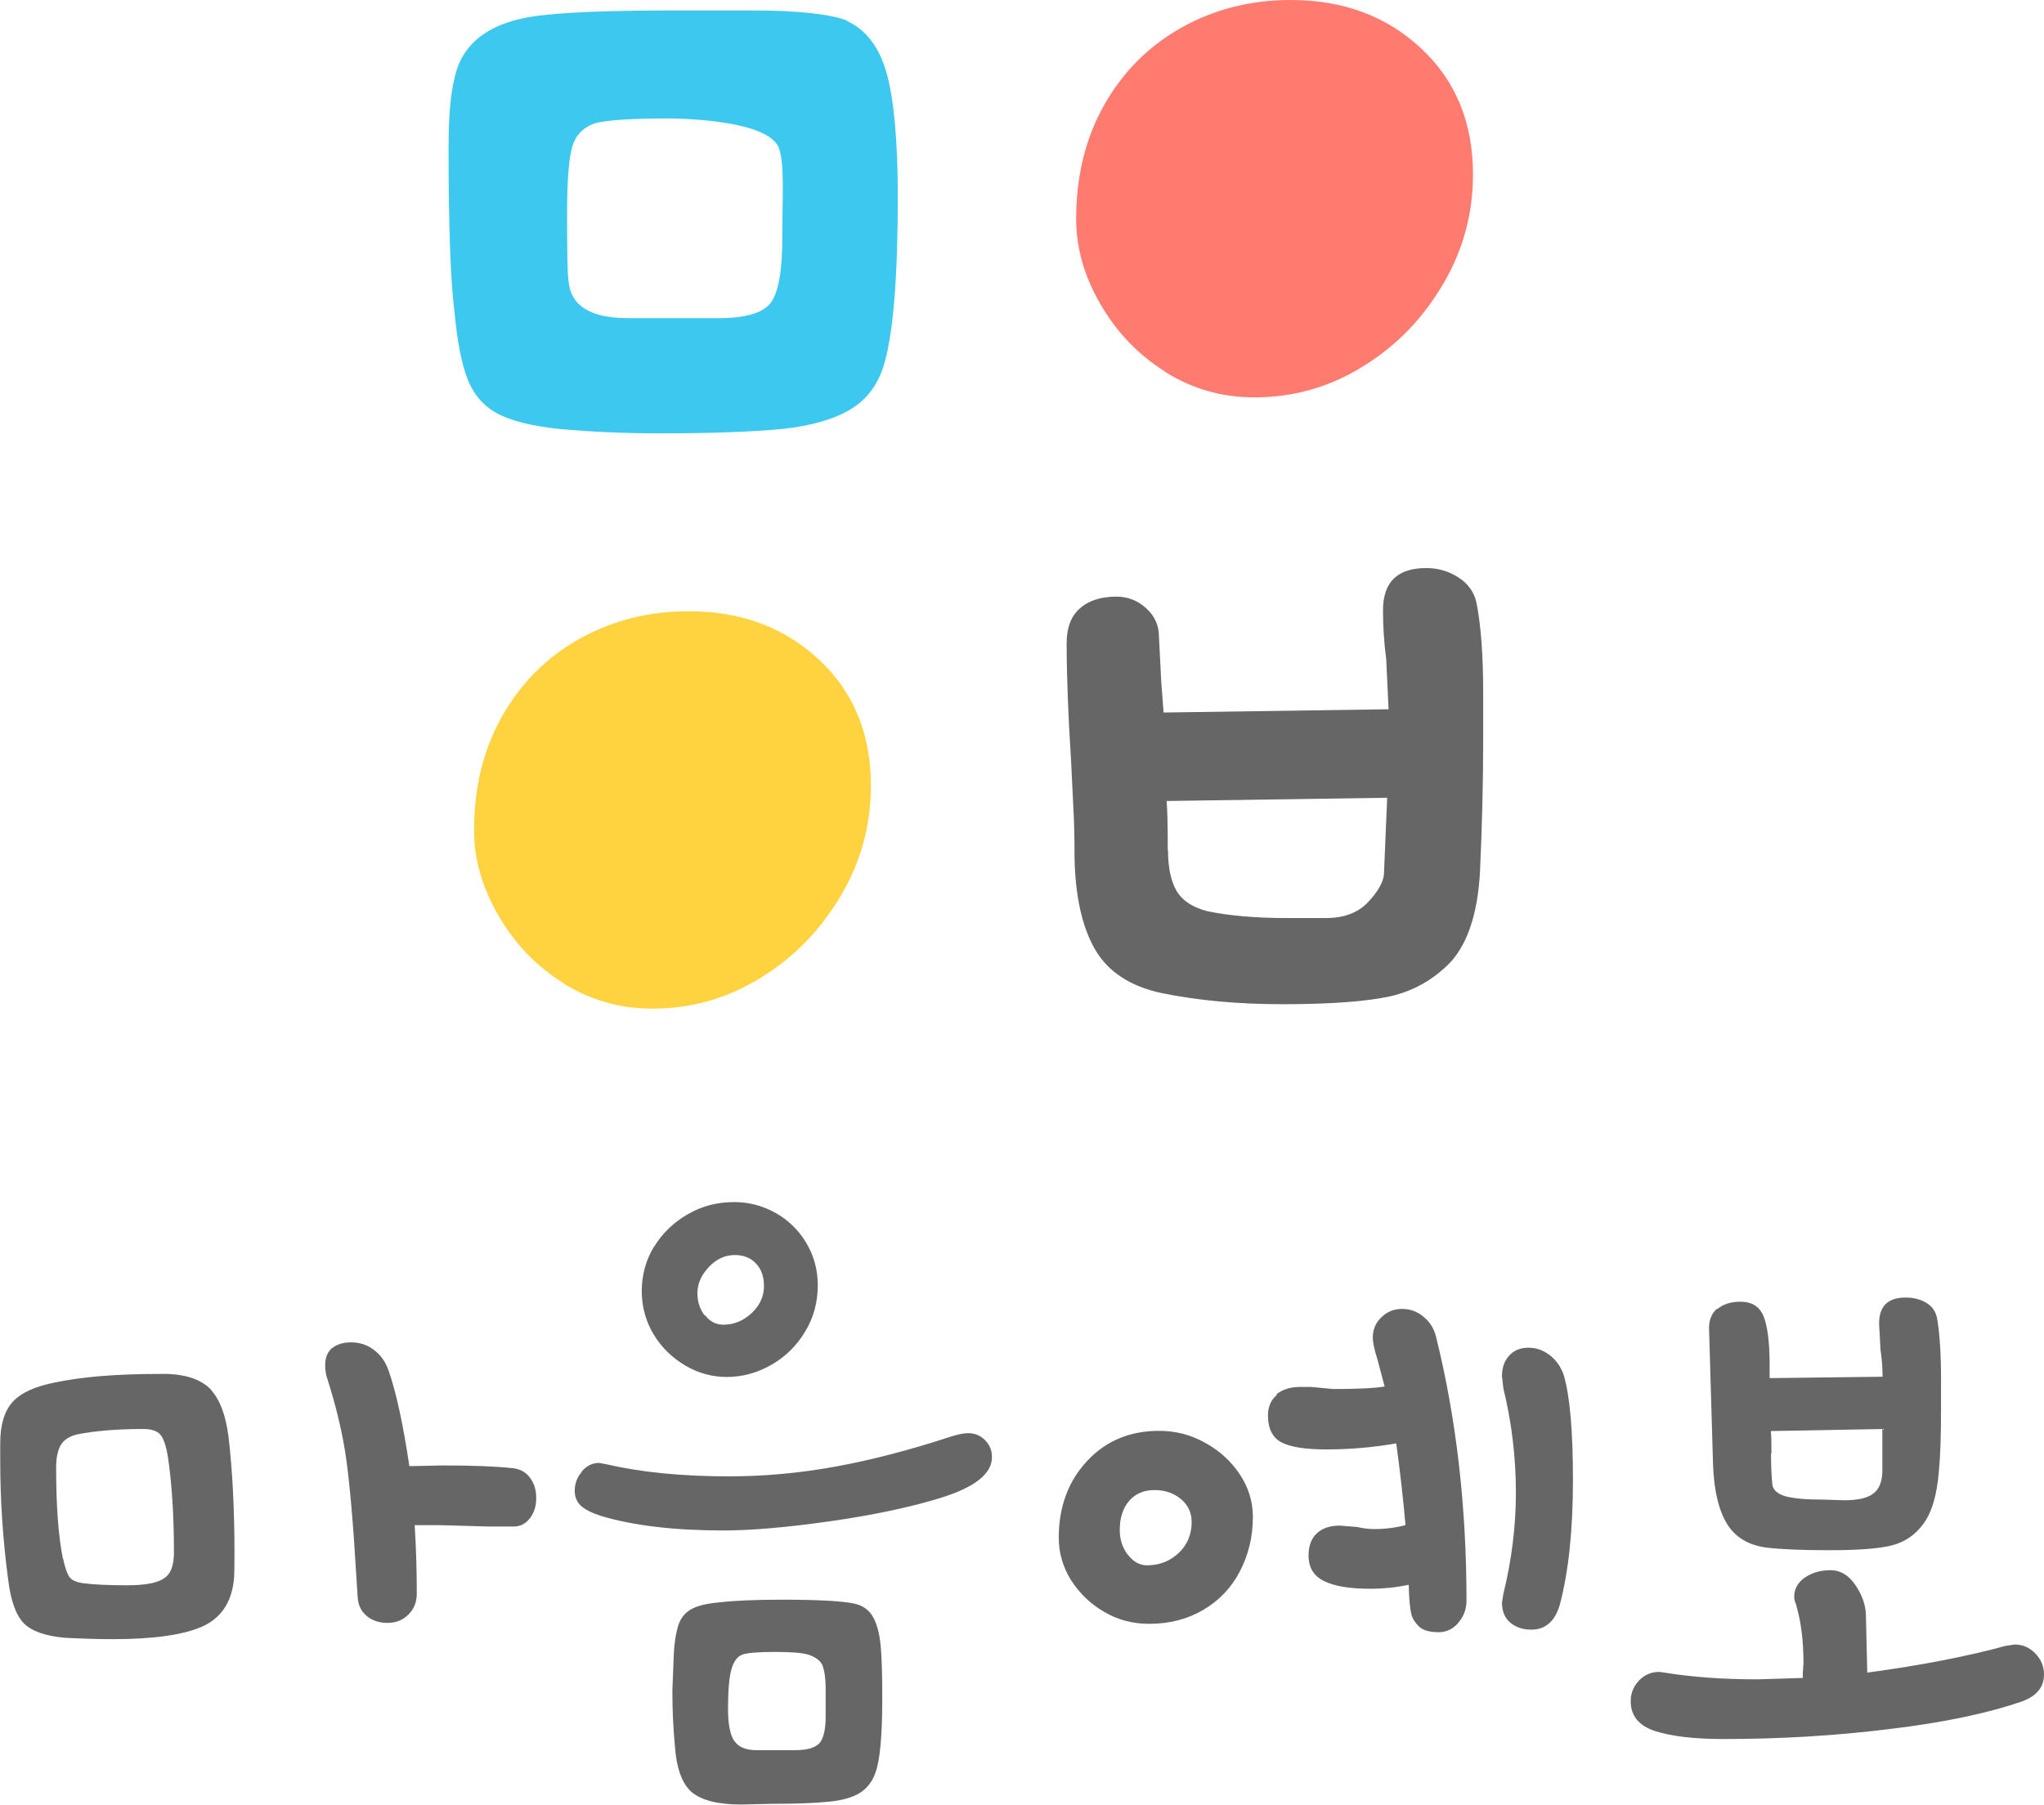 <svg width="325" height="287" viewBox="0 0 325 287" fill="none" xmlns="http://www.w3.org/2000/svg">
<g clip-path="url(#clip0_1365_2532)">
<path d="M33.522 221.002C34.96 222.553 35.882 225.028 36.324 228.389C36.951 233.67 37.283 239.912 37.283 247.113C37.283 249.514 37.246 250.917 37.173 251.36C36.767 254.943 35.034 257.417 32.047 258.71C29.06 260.003 24.339 260.667 17.959 260.667C15.784 260.667 13.202 260.594 10.252 260.446C7.154 260.15 4.979 259.375 3.762 258.119C2.545 256.863 1.697 254.537 1.291 251.139C0.443 244.787 0.037 238.508 0.037 232.304V229.46C0.037 226.579 0.701 224.4 1.992 222.96C3.282 221.519 5.532 220.485 8.703 219.857C13.055 218.934 18.586 218.491 25.298 218.491H26.773C29.871 218.639 32.157 219.488 33.596 221.039L33.522 221.002ZM10.031 247.852C10.326 249.255 10.658 250.216 11.027 250.77C11.395 251.287 12.133 251.619 13.202 251.767C14.825 251.988 17.148 252.099 20.172 252.099C22.975 252.099 24.929 251.767 26.036 251.028C27.142 250.326 27.658 248.96 27.658 246.892C27.658 240.983 27.326 235.886 26.699 231.676C26.404 229.903 25.999 228.721 25.483 228.13C24.966 227.539 24.044 227.244 22.79 227.244C18.623 227.244 15.157 227.539 12.317 228.093C11.063 228.389 10.178 228.943 9.662 229.792C9.183 230.642 8.925 231.823 8.925 233.375C8.925 239.505 9.293 244.343 9.994 247.852H10.031ZM52.772 214.428C53.509 213.8 54.505 213.468 55.796 213.468C57.197 213.468 58.451 213.874 59.483 214.687C60.553 215.499 61.327 216.607 61.807 218.011C62.987 221.408 64.093 226.431 65.089 233.153L70.473 233.042C75.193 233.042 78.77 233.19 81.241 233.448C82.495 233.522 83.49 234.002 84.191 234.889C84.892 235.775 85.261 236.883 85.261 238.213C85.261 239.542 84.929 240.539 84.265 241.426C83.601 242.312 82.716 242.755 81.683 242.755H77.775L69.846 242.534H65.937C66.158 246.116 66.269 249.772 66.269 253.429C66.269 254.758 65.826 255.866 64.941 256.753C64.056 257.639 62.95 258.082 61.622 258.082C60.295 258.082 59.188 257.713 58.303 256.974C57.418 256.236 56.939 255.238 56.865 253.946L56.644 250.437C56.164 242.201 55.611 236.071 55.058 232.082C54.505 228.093 53.509 223.883 52.108 219.451C51.813 218.676 51.702 217.9 51.702 217.124C51.702 215.906 52.071 215.019 52.809 214.354L52.772 214.428Z" fill="#666666"/>
<path d="M92.525 233.965C93.3 233.079 94.222 232.636 95.254 232.636L96.434 232.857C101.855 234.113 108.346 234.778 115.869 234.778C121.511 234.778 127.153 234.261 132.832 233.227C138.512 232.193 144.633 230.605 151.271 228.426C152.451 228.056 153.336 227.909 153.926 227.909C154.996 227.909 155.881 228.278 156.618 229.016C157.356 229.755 157.725 230.642 157.725 231.713C157.725 234.409 154.922 236.588 149.28 238.286C144.412 239.764 138.585 240.983 131.8 241.943C125.014 242.903 119.409 243.383 115.058 243.383C107.166 243.383 100.675 242.608 95.513 241.056C94.037 240.576 92.968 240.022 92.341 239.431C91.714 238.84 91.382 238.028 91.382 237.068C91.382 235.96 91.751 234.926 92.525 234.039V233.965ZM104.031 198.215C105.359 196.073 107.129 194.374 109.378 193.081C111.628 191.789 114.025 191.161 116.717 191.161C119.04 191.161 121.216 191.715 123.281 192.86C125.309 194.005 126.969 195.593 128.186 197.624C129.403 199.655 130.03 201.945 130.03 204.383C130.03 207.079 129.366 209.516 128.038 211.732C126.711 213.948 124.941 215.721 122.691 217.014C120.442 218.306 118.082 218.971 115.574 218.971C113.251 218.971 111.038 218.38 108.973 217.161C106.908 215.943 105.211 214.317 103.957 212.249C102.704 210.181 102.04 207.854 102.04 205.306C102.04 202.758 102.704 200.32 104.031 198.178V198.215ZM110.042 285.043C108.493 283.75 107.571 281.276 107.313 277.693C107.018 274.591 106.908 271.673 106.908 268.903L107.129 263.179C107.203 261.332 107.461 259.744 107.866 258.415C108.235 257.343 108.862 256.531 109.784 255.977C110.706 255.423 112.181 255.017 114.209 254.832C116.68 254.537 120.036 254.389 124.351 254.389C130.14 254.389 133.976 254.611 135.856 255.017C137.184 255.312 138.18 256.014 138.807 257.122C139.433 258.23 139.839 259.781 140.024 261.665C140.208 263.585 140.282 266.392 140.282 270.122C140.282 276.031 139.913 279.946 139.212 281.866C138.733 283.27 137.885 284.378 136.668 285.153C135.488 285.855 133.828 286.335 131.689 286.52C129.587 286.742 126.637 286.852 122.802 286.852L117.823 286.963C114.173 286.963 111.554 286.298 110.005 285.006L110.042 285.043ZM112.071 209.11C112.845 210.144 113.841 210.661 115.021 210.661C116.717 210.661 118.192 210.033 119.52 208.815C120.81 207.596 121.474 206.155 121.474 204.53C121.474 203.053 121.069 201.834 120.22 200.948C119.372 200.025 118.229 199.582 116.828 199.582C115.279 199.582 113.914 200.209 112.697 201.502C111.517 202.758 110.89 204.161 110.89 205.638C110.89 206.968 111.259 208.15 112.034 209.184L112.071 209.11ZM116.754 276.844C117.418 277.841 118.598 278.321 120.294 278.321H126.416C128.333 278.321 129.587 277.952 130.288 277.213C130.952 276.474 131.284 275.034 131.284 272.929V268.497C131.284 266.946 131.099 265.727 130.767 264.804C130.399 264.028 129.624 263.474 128.444 263.105C127.375 262.809 125.641 262.699 123.171 262.699C120.552 262.699 118.856 262.846 118.082 263.105C117.233 263.4 116.643 264.213 116.275 265.542C115.906 266.946 115.758 269.051 115.758 271.784C115.758 274.185 116.09 275.883 116.754 276.881V276.844Z" fill="#666666"/>
<path d="M175.536 256.309C173.361 255.054 171.627 253.355 170.3 251.287C169.009 249.218 168.345 246.966 168.345 244.565C168.345 239.616 169.857 235.554 172.844 232.34C175.831 229.127 179.667 227.539 184.313 227.539C186.931 227.539 189.365 228.167 191.652 229.46C193.938 230.715 195.782 232.414 197.146 234.482C198.511 236.551 199.212 238.804 199.212 241.204C199.212 244.38 198.511 247.261 197.146 249.883C195.782 252.505 193.827 254.537 191.32 256.014C188.812 257.491 185.936 258.23 182.727 258.23C180.109 258.23 177.712 257.602 175.536 256.309ZM179.335 247.224C180.183 248.369 181.215 248.923 182.395 248.923C184.35 248.923 186.046 248.258 187.411 246.966C188.775 245.673 189.476 244.011 189.476 242.054C189.476 240.576 188.923 239.358 187.78 238.397C186.636 237.437 185.235 236.957 183.539 236.957C181.842 236.957 180.515 237.548 179.519 238.693C178.523 239.875 178.044 241.389 178.044 243.309C178.044 244.787 178.45 246.079 179.298 247.224H179.335ZM202.936 221.741C203.895 220.965 205.149 220.559 206.698 220.559H208.505L212.008 220.891C216.028 220.891 218.72 220.744 220.158 220.485L219.015 216.164C218.535 214.687 218.277 213.505 218.277 212.692C218.277 211.437 218.72 210.366 219.642 209.479C220.564 208.593 221.633 208.15 222.924 208.15C224.214 208.15 225.321 208.556 226.316 209.369C227.312 210.181 227.976 211.215 228.308 212.471C231.553 225.508 233.176 239.542 233.176 254.574C233.176 255.829 232.77 256.974 231.922 258.008C231.074 259.042 230.004 259.559 228.75 259.559C227.201 259.559 226.095 259.227 225.468 258.488C224.915 257.934 224.546 257.307 224.399 256.679C224.177 255.682 224.03 254.13 223.993 252.025C222.039 252.432 219.973 252.653 217.871 252.653C214.626 252.653 212.192 252.247 210.533 251.434C208.873 250.622 208.062 249.255 208.062 247.372C208.062 245.821 208.505 244.639 209.39 243.826C210.275 243.014 211.492 242.608 213.041 242.608L215.769 242.829C216.765 243.051 217.687 243.162 218.498 243.162C220.269 243.162 221.928 242.94 223.477 242.534C223.108 238.36 222.629 234.039 222.002 229.534C218.425 230.161 214.7 230.494 210.902 230.494C207.583 230.494 205.223 230.124 203.784 229.386C202.346 228.647 201.609 227.207 201.609 225.102C201.609 223.698 202.088 222.59 203.047 221.815L202.936 221.741ZM241.03 237.4C241.03 231.75 240.367 226.21 239.039 220.781L238.818 218.86C238.818 217.531 239.187 216.423 239.961 215.573C240.735 214.724 241.768 214.318 243.022 214.318C244.276 214.318 245.419 214.724 246.451 215.536C247.484 216.349 248.185 217.383 248.627 218.639C249.623 221.962 250.102 227.576 250.102 235.443C250.102 243.309 249.402 249.994 248 255.238C247.226 257.861 245.714 259.153 243.464 259.153C242.137 259.153 241.03 258.784 240.145 258.045C239.26 257.307 238.818 256.236 238.818 254.832L239.039 253.466C240.367 248.037 241.03 242.681 241.03 237.4Z" fill="#666666"/>
<path d="M285.615 255.275L285.394 254.647C285.394 254.647 285.283 254.315 285.283 253.909C285.283 252.653 285.873 251.619 287.016 250.843C288.16 250.068 289.524 249.699 291.073 249.699C292.622 249.699 293.912 250.474 294.982 252.025C296.051 253.576 296.605 255.128 296.678 256.679L296.9 265.986C305.64 264.804 312.941 263.363 318.878 261.738L320.354 261.517C321.607 261.517 322.714 261.997 323.636 262.957C324.558 263.917 325 265.025 325 266.281C325 268.275 323.857 269.679 321.607 270.528C316.113 272.449 309.069 273.926 300.44 274.96C291.81 276.031 283.034 276.548 274.072 276.548C269.5 276.548 265.886 276.142 263.194 275.293C260.575 274.443 259.285 272.855 259.285 270.528C259.285 269.273 259.727 268.165 260.612 267.241C261.497 266.318 262.567 265.875 263.821 265.875L264.669 265.986C268.91 266.687 273.814 267.057 279.457 267.057L286.648 266.835V266.096L286.758 264.508C286.758 261.037 286.39 257.971 285.615 255.312V255.275ZM273.04 208.187C273.962 207.411 275.179 207.005 276.728 207.005C278.572 207.005 279.788 207.781 280.415 209.332C281.042 210.883 281.374 213.468 281.374 217.05V219.156L299.333 218.934C299.333 217.531 299.223 216.09 299.002 214.613L298.78 210.477C298.78 207.707 300.182 206.34 303.021 206.34C304.275 206.34 305.381 206.636 306.303 207.19C307.225 207.744 307.778 208.556 308 209.627C308.405 212.028 308.627 215.204 308.627 219.156V224.031C308.627 228.352 308.516 231.602 308.295 233.855C308 237.733 307.151 240.576 305.75 242.423C304.496 244.122 302.837 245.23 300.845 245.747C298.854 246.264 295.535 246.522 290.962 246.522C286.39 246.522 283.181 246.375 280.932 246.116C278.055 245.747 275.916 244.491 274.589 242.312C273.261 240.133 272.524 236.994 272.376 232.894L271.749 211.511C271.675 210.033 272.118 208.888 273.003 208.113L273.04 208.187ZM281.595 231.048C281.595 233.153 281.669 234.852 281.817 236.144C281.964 236.994 282.665 237.585 283.919 237.954C285.32 238.323 287.275 238.471 289.745 238.471L293.249 238.582C295.351 238.582 296.9 238.25 297.858 237.511C298.817 236.809 299.297 235.554 299.297 233.818V227.244L281.559 227.576C281.632 227.945 281.669 229.09 281.669 231.085L281.595 231.048Z" fill="#666666"/>
<path d="M185.309 59.128C180.994 56.432 177.564 52.85 174.983 48.381C172.402 43.949 171.111 39.407 171.111 34.827C171.111 28.032 172.586 21.975 175.573 16.693C178.56 11.412 182.653 7.313 187.853 4.395C193.053 1.477 198.843 0 205.259 0C213.594 0 220.49 2.585 225.984 7.719C231.479 12.852 234.208 19.537 234.208 27.736C234.208 33.978 232.622 39.85 229.414 45.242C226.206 50.671 222.002 55.029 216.691 58.279C211.418 61.566 205.665 63.191 199.396 63.191C194.27 63.191 189.55 61.825 185.235 59.128H185.309Z" fill="#FF7B6F"/>
<path d="M89.575 156.334C85.261 153.638 81.831 150.055 79.25 145.587C76.668 141.155 75.377 136.612 75.377 132.033C75.377 125.237 76.853 119.18 79.84 113.899C82.827 108.618 86.92 104.518 92.12 101.6C97.32 98.683 103.109 97.206 109.526 97.206C117.86 97.206 124.756 99.791 130.251 104.924C135.746 110.058 138.475 116.743 138.475 124.942C138.475 131.183 136.889 137.055 133.681 142.447C130.472 147.876 126.268 152.234 120.958 155.484C115.684 158.771 109.932 160.396 103.662 160.396C98.536 160.396 93.816 159.03 89.501 156.334H89.575Z" fill="#FFD340"/>
<path d="M134.639 3.324C137.737 4.727 139.839 7.534 141.019 11.781C142.162 16.029 142.752 22.566 142.752 31.355C142.752 43.875 142.052 52.591 140.687 57.54C139.765 60.938 137.958 63.45 135.266 65.075C132.574 66.7 128.923 67.734 124.387 68.214C119.851 68.657 113.324 68.915 104.842 68.915C99.606 68.915 94.258 68.694 88.874 68.214C84.412 67.734 81.093 66.884 78.918 65.665C76.742 64.447 75.23 62.6 74.308 60.2C73.386 57.799 72.685 54.217 72.243 49.415C71.616 44.319 71.321 35.75 71.321 23.674C71.321 18.725 71.616 15.031 72.243 12.557C73.46 6.537 78.328 3.139 86.809 2.364C91.271 1.884 98.057 1.662 107.166 1.662H119.446C126.858 1.662 131.947 2.216 134.713 3.287L134.639 3.324ZM106.17 18.835C100.786 18.835 96.987 19.057 94.812 19.537C92.82 20.165 91.53 21.421 90.976 23.378C90.423 25.299 90.165 28.918 90.165 34.162C90.165 40.182 90.239 43.654 90.386 44.577C90.681 48.603 93.853 50.597 99.864 50.597H114.209C118.524 50.597 121.29 49.785 122.543 48.16C123.76 46.535 124.387 43.1 124.387 37.855C124.387 31.208 124.756 26.407 123.908 23.71C122.396 18.725 106.096 18.835 106.096 18.835H106.17Z" fill="#3DC8EF"/>
<path d="M220.416 104.85C220.047 102.117 219.9 99.532 219.9 97.058C219.9 92.552 222.186 90.336 226.796 90.336C228.677 90.336 230.41 90.853 231.922 91.85C233.471 92.847 234.393 94.177 234.761 95.839C235.462 99.385 235.831 104.186 235.831 110.206V117.297C235.831 124.498 235.646 131.663 235.315 138.754C234.946 145.143 233.434 149.871 230.705 152.936C227.976 155.78 224.768 157.59 221.043 158.439C217.318 159.252 211.639 159.695 203.969 159.695C196.888 159.695 190.435 159.104 184.682 157.922C179.74 156.851 176.2 154.561 174.135 151.016C172.07 147.47 170.964 142.558 170.853 136.317C170.853 132.882 170.779 130.297 170.669 128.524L170.3 120.916C169.82 113.456 169.599 107.251 169.599 102.302C169.599 99.828 170.3 97.944 171.738 96.725C173.139 95.47 175.094 94.879 177.565 94.879C179.335 94.879 180.884 95.507 182.248 96.725C183.612 97.981 184.276 99.458 184.276 101.231L184.645 108.507L185.014 113.308L220.785 112.791L220.416 104.998V104.85ZM185.715 135.172C185.715 138.016 186.194 140.195 187.116 141.746C188.075 143.297 189.697 144.331 192.057 144.922C195.487 145.624 199.654 145.993 204.633 145.993H210.828C213.668 145.993 215.88 145.18 217.466 143.518C219.052 141.857 219.9 140.379 220.047 139.087L220.564 126.862L185.493 127.379C185.604 128.561 185.678 131.146 185.678 135.172H185.715Z" fill="#666666"/>
</g>
<defs>
<clipPath id="clip0_1365_2532">
<rect width="325" height="287" fill="white"/>
</clipPath>
</defs>
</svg>
